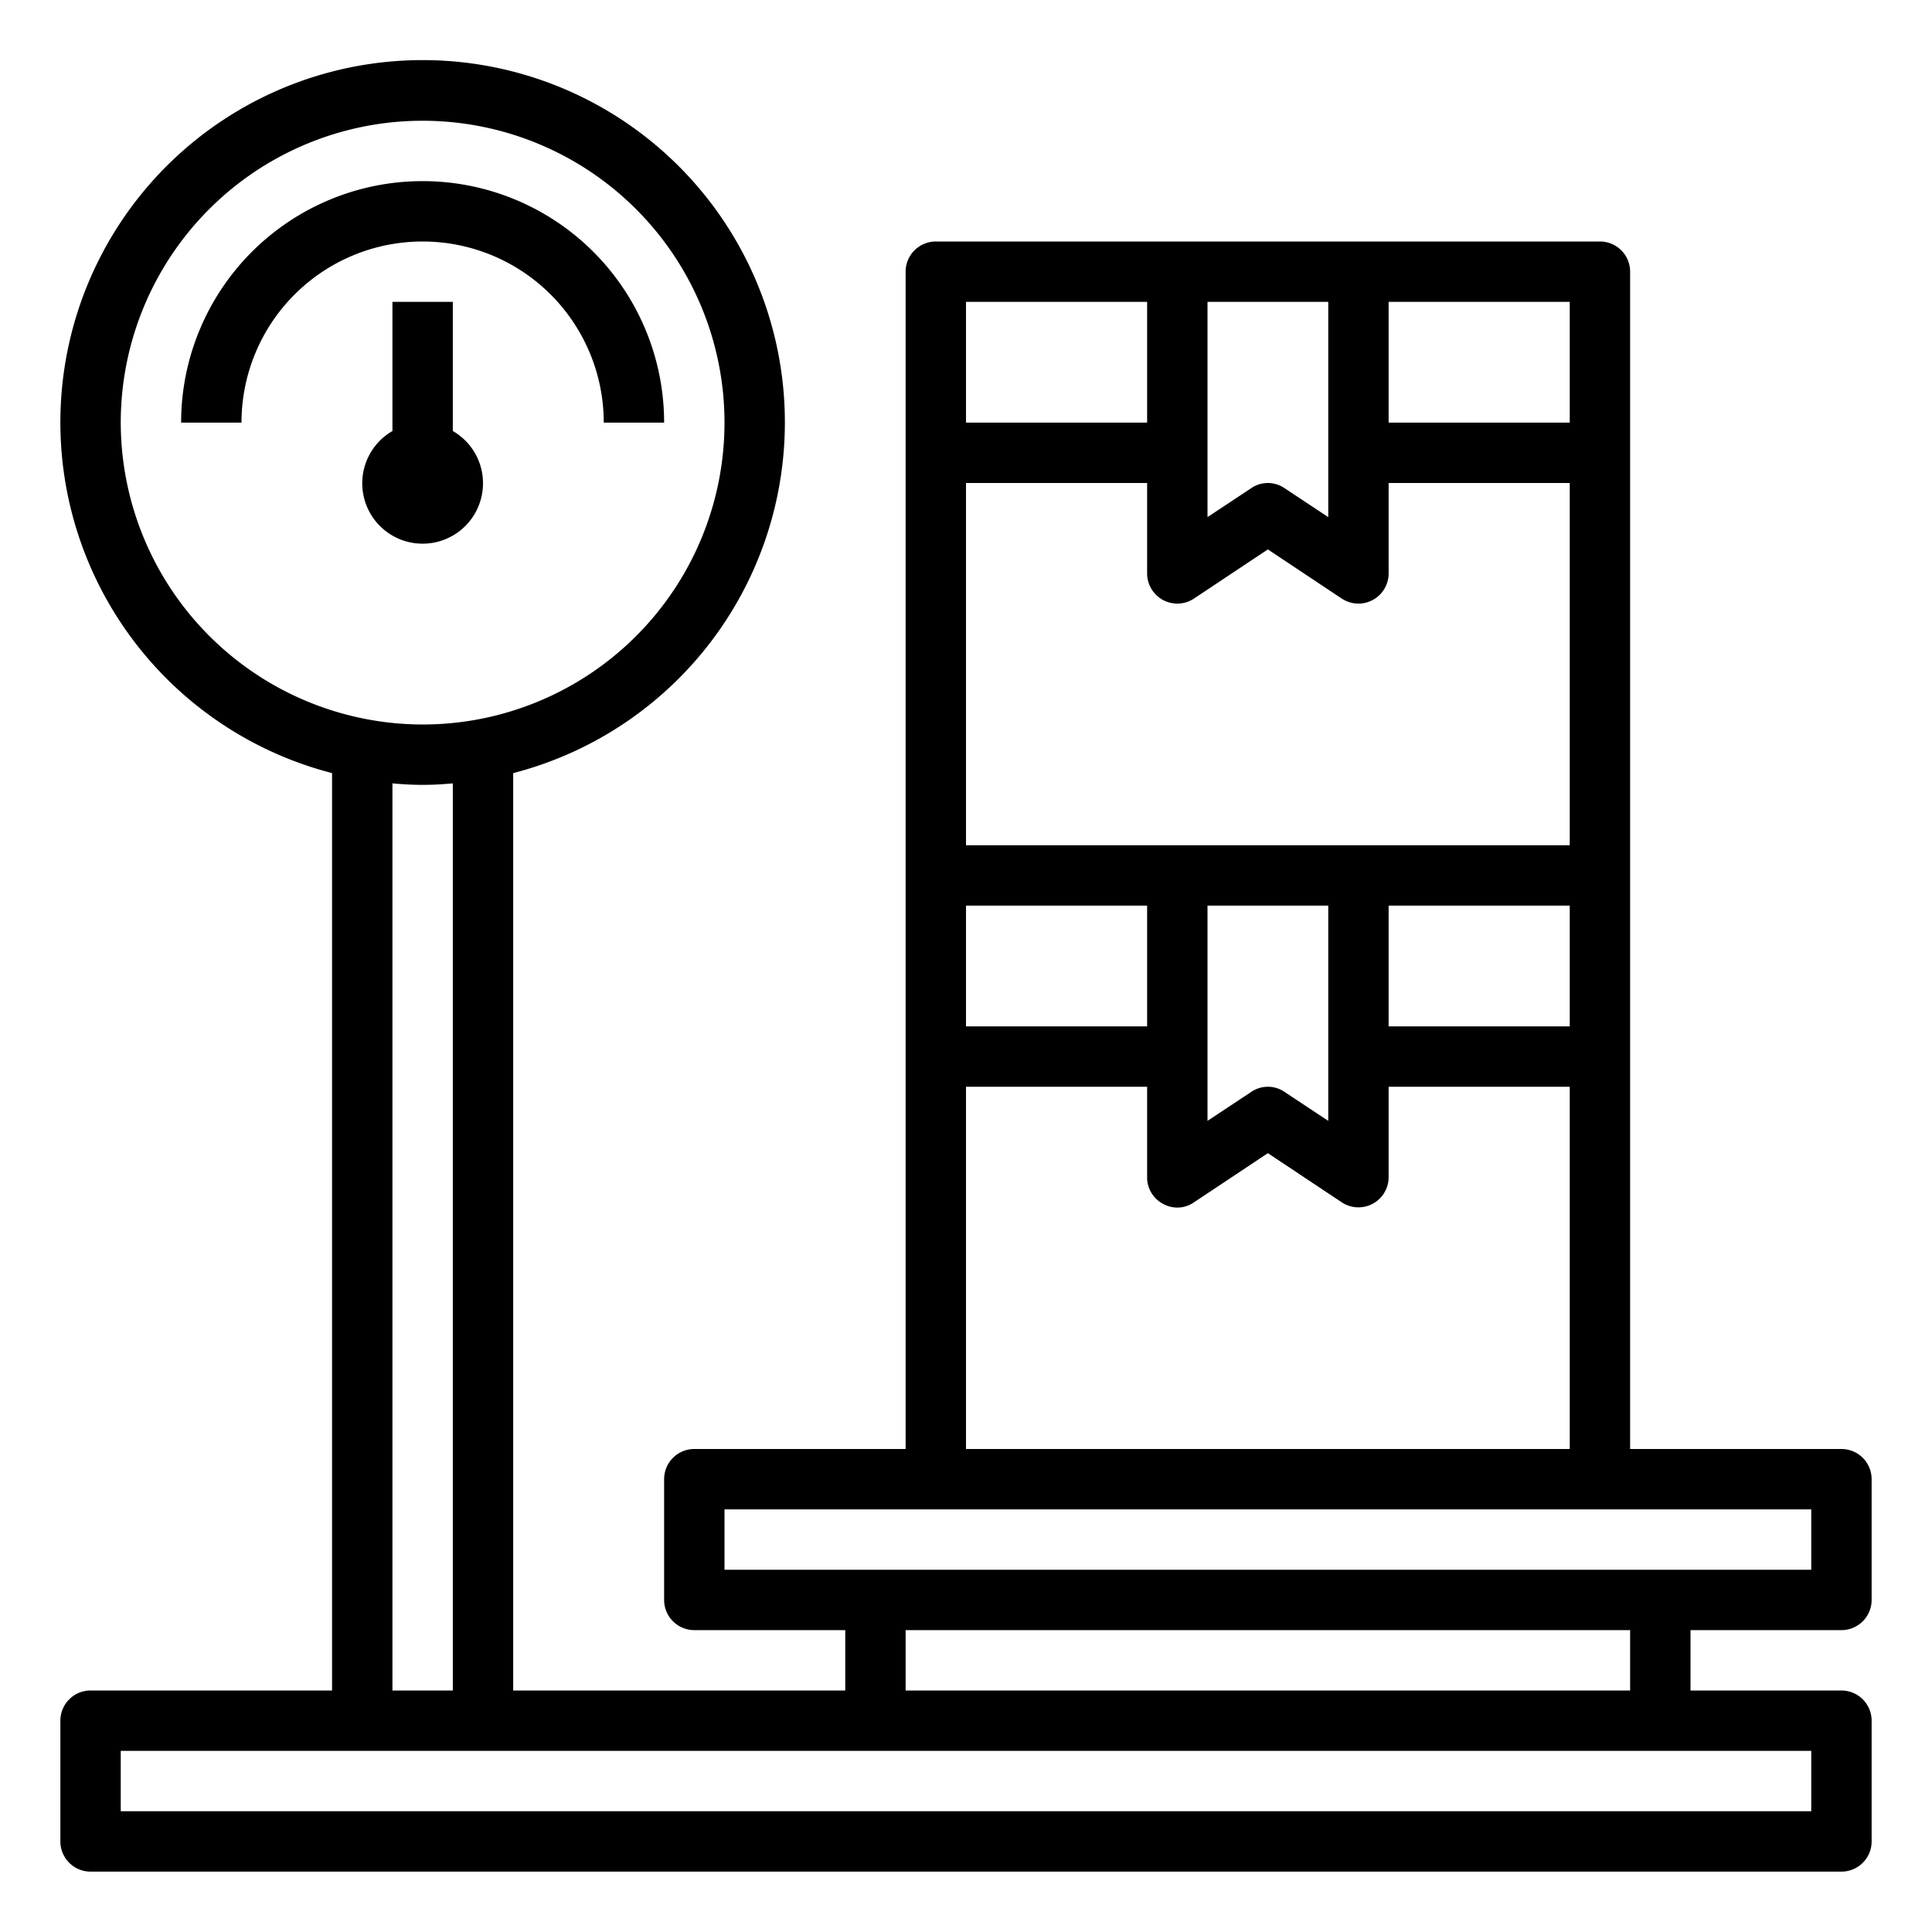 <svg xmlns="http://www.w3.org/2000/svg" viewBox="0 0 64 64" x="0px" y="0px"><g><path d="M16,16a1.993,1.993,0,0,0-1-1.722V10H13v4.278A2,2,0,1,0,16,16Z"></path><path d="M61,54a1,1,0,0,0,1-1V49a1,1,0,0,0-1-1H54V9a1,1,0,0,0-1-1H31a1,1,0,0,0-1,1V48H23a1,1,0,0,0-1,1v4a1,1,0,0,0,1,1h5v2H17V25.61a12,12,0,1,0-6,0V56H3a1,1,0,0,0-1,1v4a1,1,0,0,0,1,1H61a1,1,0,0,0,1-1V57a1,1,0,0,0-1-1H56V54ZM46,10h6v4H46Zm-6,0h4v7.13l-1.45-.96a.975.975,0,0,0-1.1,0L40,17.13Zm-8,0h6v4H32Zm0,6h6v3a1,1,0,0,0,1.55.83L42,18.2l2.45,1.63A1,1,0,0,0,46,19V16h6V28H32ZM52,30v4H46V30Zm-8,0v7.13l-1.45-.96a.975.975,0,0,0-1.1,0L40,37.13V30ZM32,30h6v4H32Zm0,6h6v3a.984.984,0,0,0,.53.88.963.963,0,0,0,1.02-.05L42,38.2l2.45,1.63A1,1,0,0,0,46,39V36h6V48H32ZM4,14A10,10,0,1,1,14,24,10.016,10.016,0,0,1,4,14ZM15,25.95V56H13V25.95c.33.03.66.05,1,.05S14.67,25.98,15,25.95ZM60,58v2H4V58ZM30,56V54H54v2Zm-6-4V50H60v2Z"></path><path d="M20,14h2A8,8,0,0,0,6,14H8a6,6,0,0,1,12,0Z"></path></g></svg>